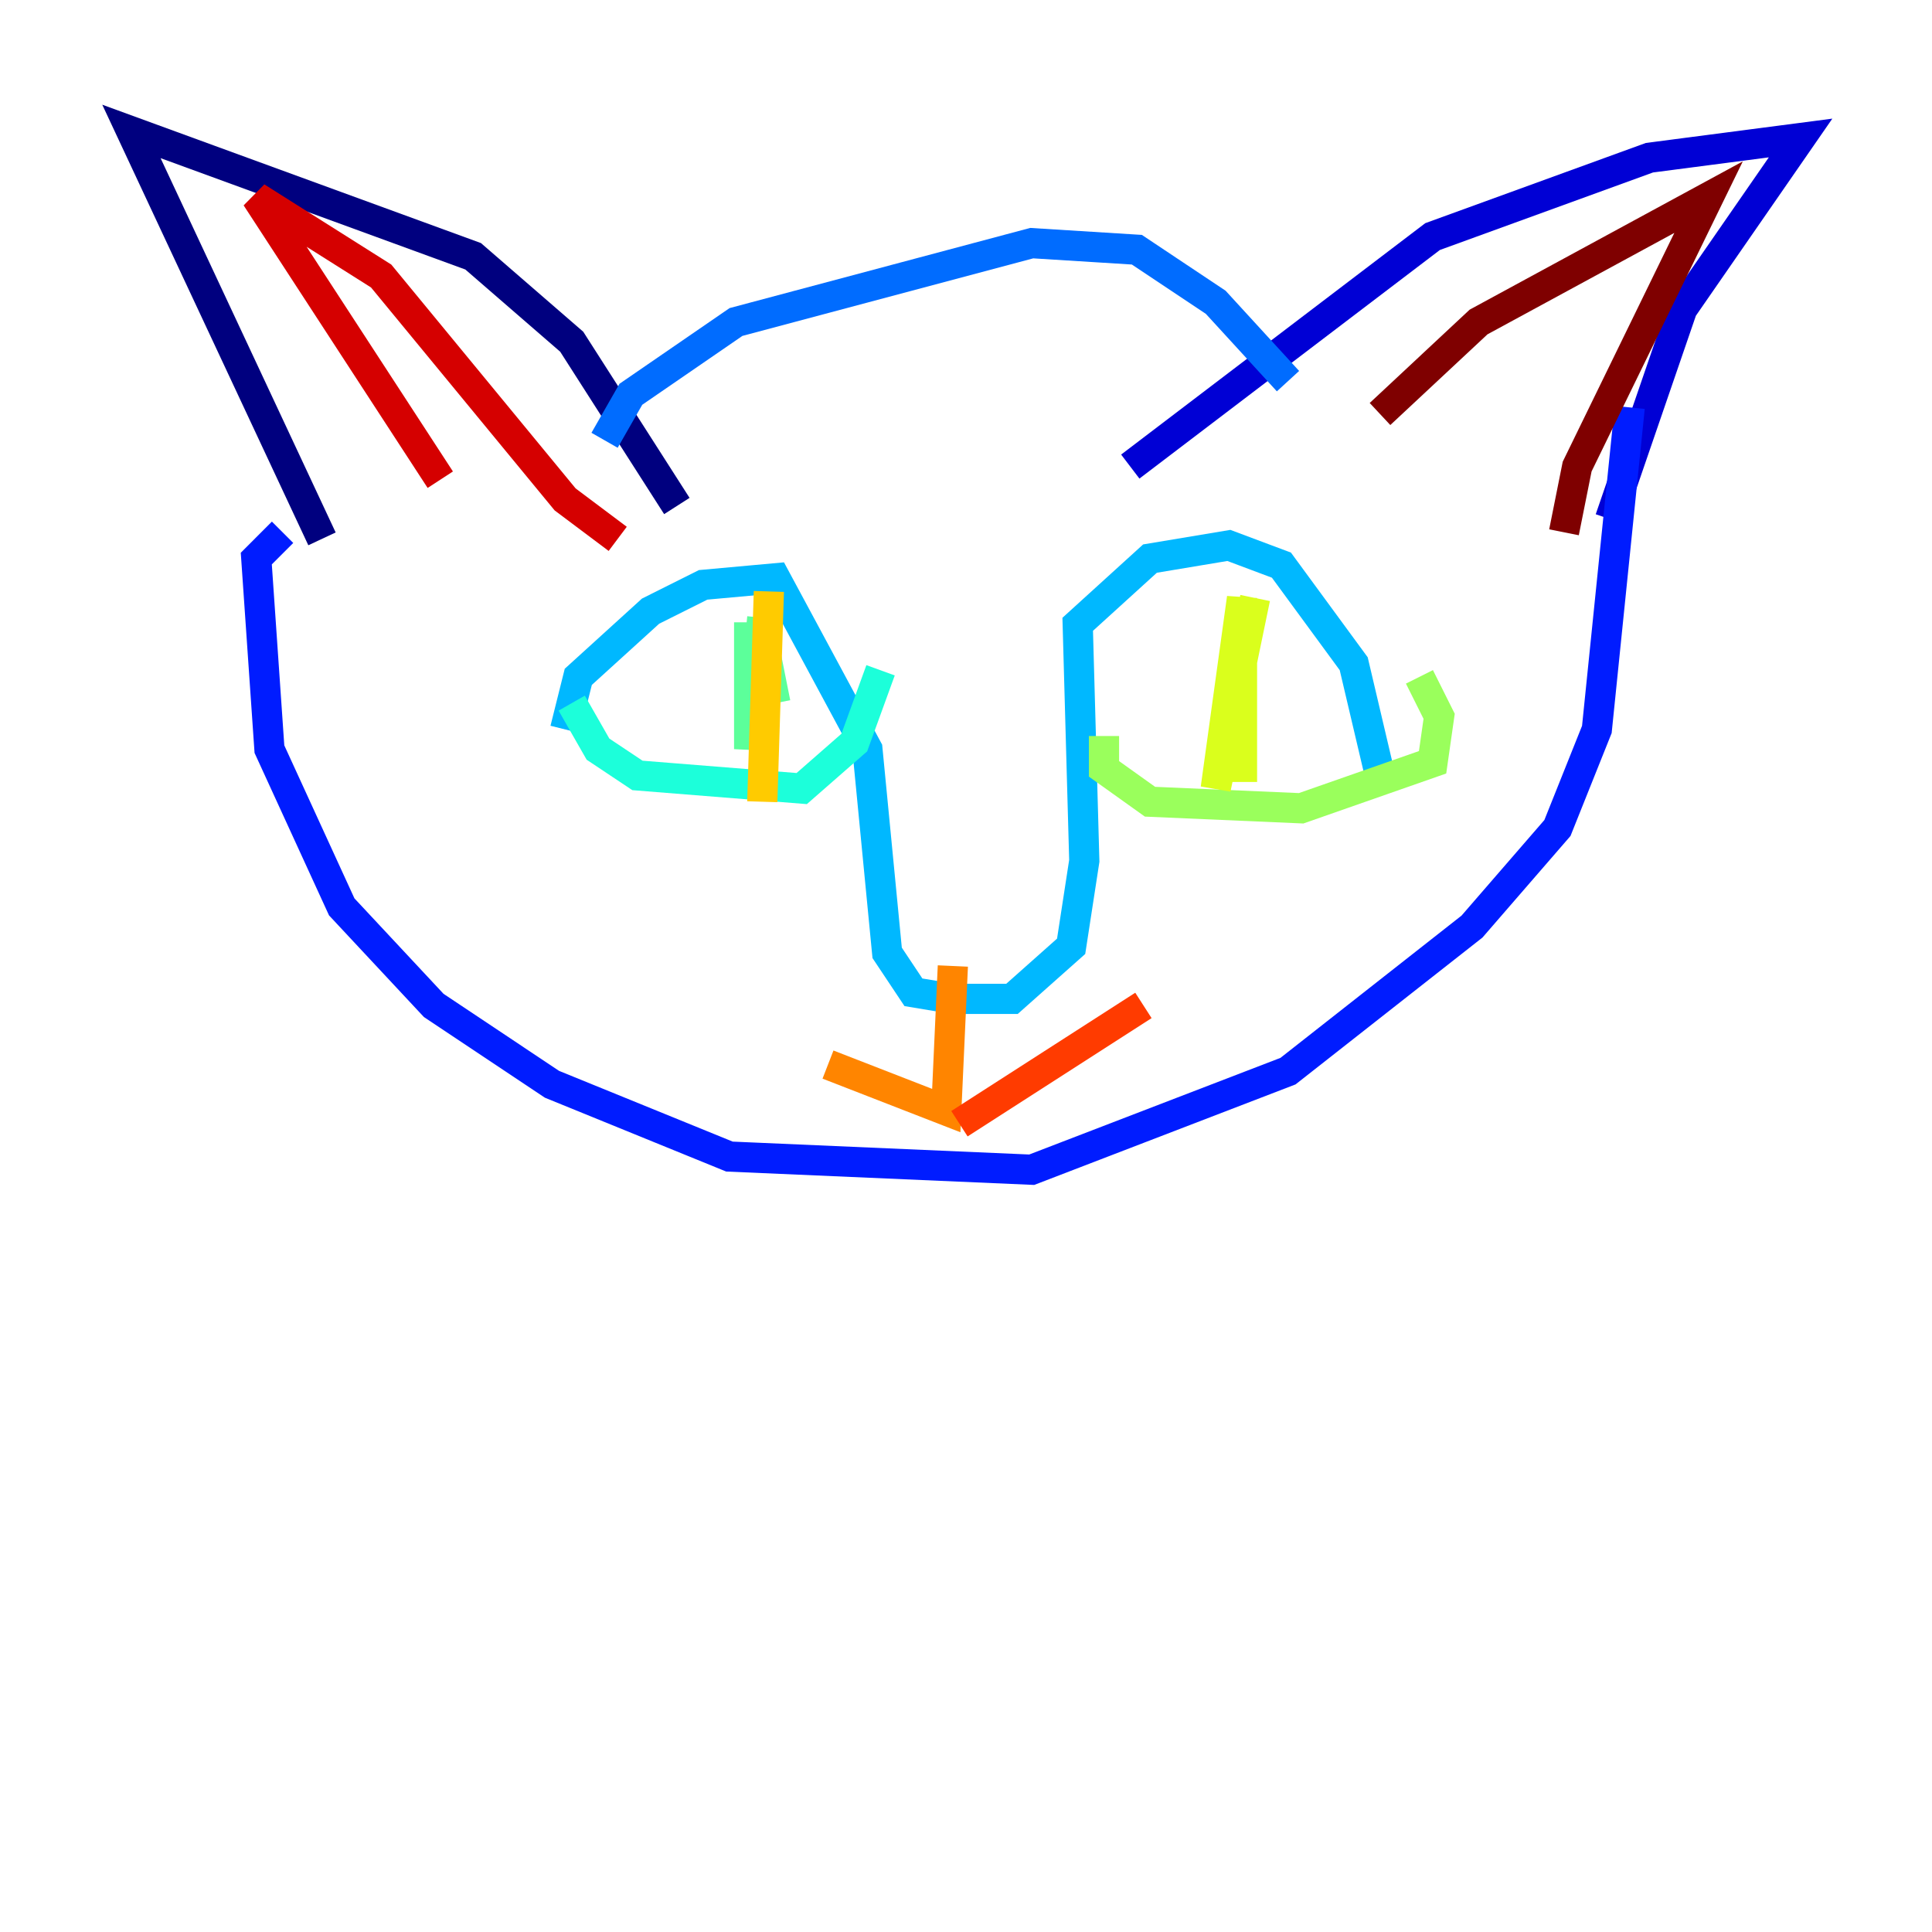 <?xml version="1.0" encoding="utf-8" ?>
<svg baseProfile="tiny" height="128" version="1.2" viewBox="0,0,128,128" width="128" xmlns="http://www.w3.org/2000/svg" xmlns:ev="http://www.w3.org/2001/xml-events" xmlns:xlink="http://www.w3.org/1999/xlink"><defs /><polyline fill="none" points="21.333,35.701 8.707,8.707 31.347,16.98 37.878,22.64 44.843,33.524" stroke="#00007f" stroke-width="2" /><polyline fill="none" points="74.884,30.912 94.912,15.674 109.279,10.449 119.293,9.143 111.456,20.463 106.667,34.395" stroke="#0000d5" stroke-width="2" /><polyline fill="none" points="18.721,35.265 16.98,37.007 17.85,49.633 22.64,60.082 28.735,66.612 36.571,71.837 48.327,76.626 68.354,77.497 85.333,70.966 97.524,61.388 103.184,54.857 105.796,48.327 107.973,26.993" stroke="#001cff" stroke-width="2" /><polyline fill="none" points="40.054,29.17 41.796,26.122 48.762,21.333 68.354,16.109 75.32,16.544 80.544,20.027 85.333,25.252" stroke="#006cff" stroke-width="2" /><polyline fill="none" points="37.442,48.327 38.313,44.843 43.102,40.49 46.585,38.748 51.374,38.313 57.469,49.633 58.776,63.129 60.517,65.742 63.129,66.177 67.048,66.177 70.966,62.694 71.837,57.034 71.401,41.361 76.191,37.007 81.415,36.136 84.898,37.442 89.687,43.973 91.429,51.374" stroke="#00b8ff" stroke-width="2" /><polyline fill="none" points="37.878,46.585 39.619,49.633 42.231,51.374 53.116,52.245 56.599,49.197 58.34,44.408" stroke="#1cffda" stroke-width="2" /><polyline fill="none" points="50.503,40.925 49.633,49.633 49.633,42.231 50.503,42.231 51.374,46.585" stroke="#5cff9a" stroke-width="2" /><polyline fill="none" points="73.143,48.762 73.143,50.939 76.191,53.116 86.204,53.551 94.912,50.503 95.347,47.456 94.041,44.843" stroke="#9aff5c" stroke-width="2" /><polyline fill="none" points="83.156,39.619 80.544,52.245 82.286,39.619 82.286,51.809" stroke="#daff1c" stroke-width="2" /><polyline fill="none" points="50.939,39.184 50.503,53.116" stroke="#ffcb00" stroke-width="2" /><polyline fill="none" points="63.129,64.0 62.694,73.578 54.857,70.531" stroke="#ff8500" stroke-width="2" /><polyline fill="none" points="63.565,74.449 75.755,66.612" stroke="#ff3b00" stroke-width="2" /><polyline fill="none" points="29.17,31.782 16.98,13.061 25.252,18.286 37.442,33.088 40.925,35.701" stroke="#d50000" stroke-width="2" /><polyline fill="none" points="91.429,27.429 97.959,21.333 113.197,13.061 104.49,30.912 103.619,35.265" stroke="#7f0000" stroke-width="2" /></svg>